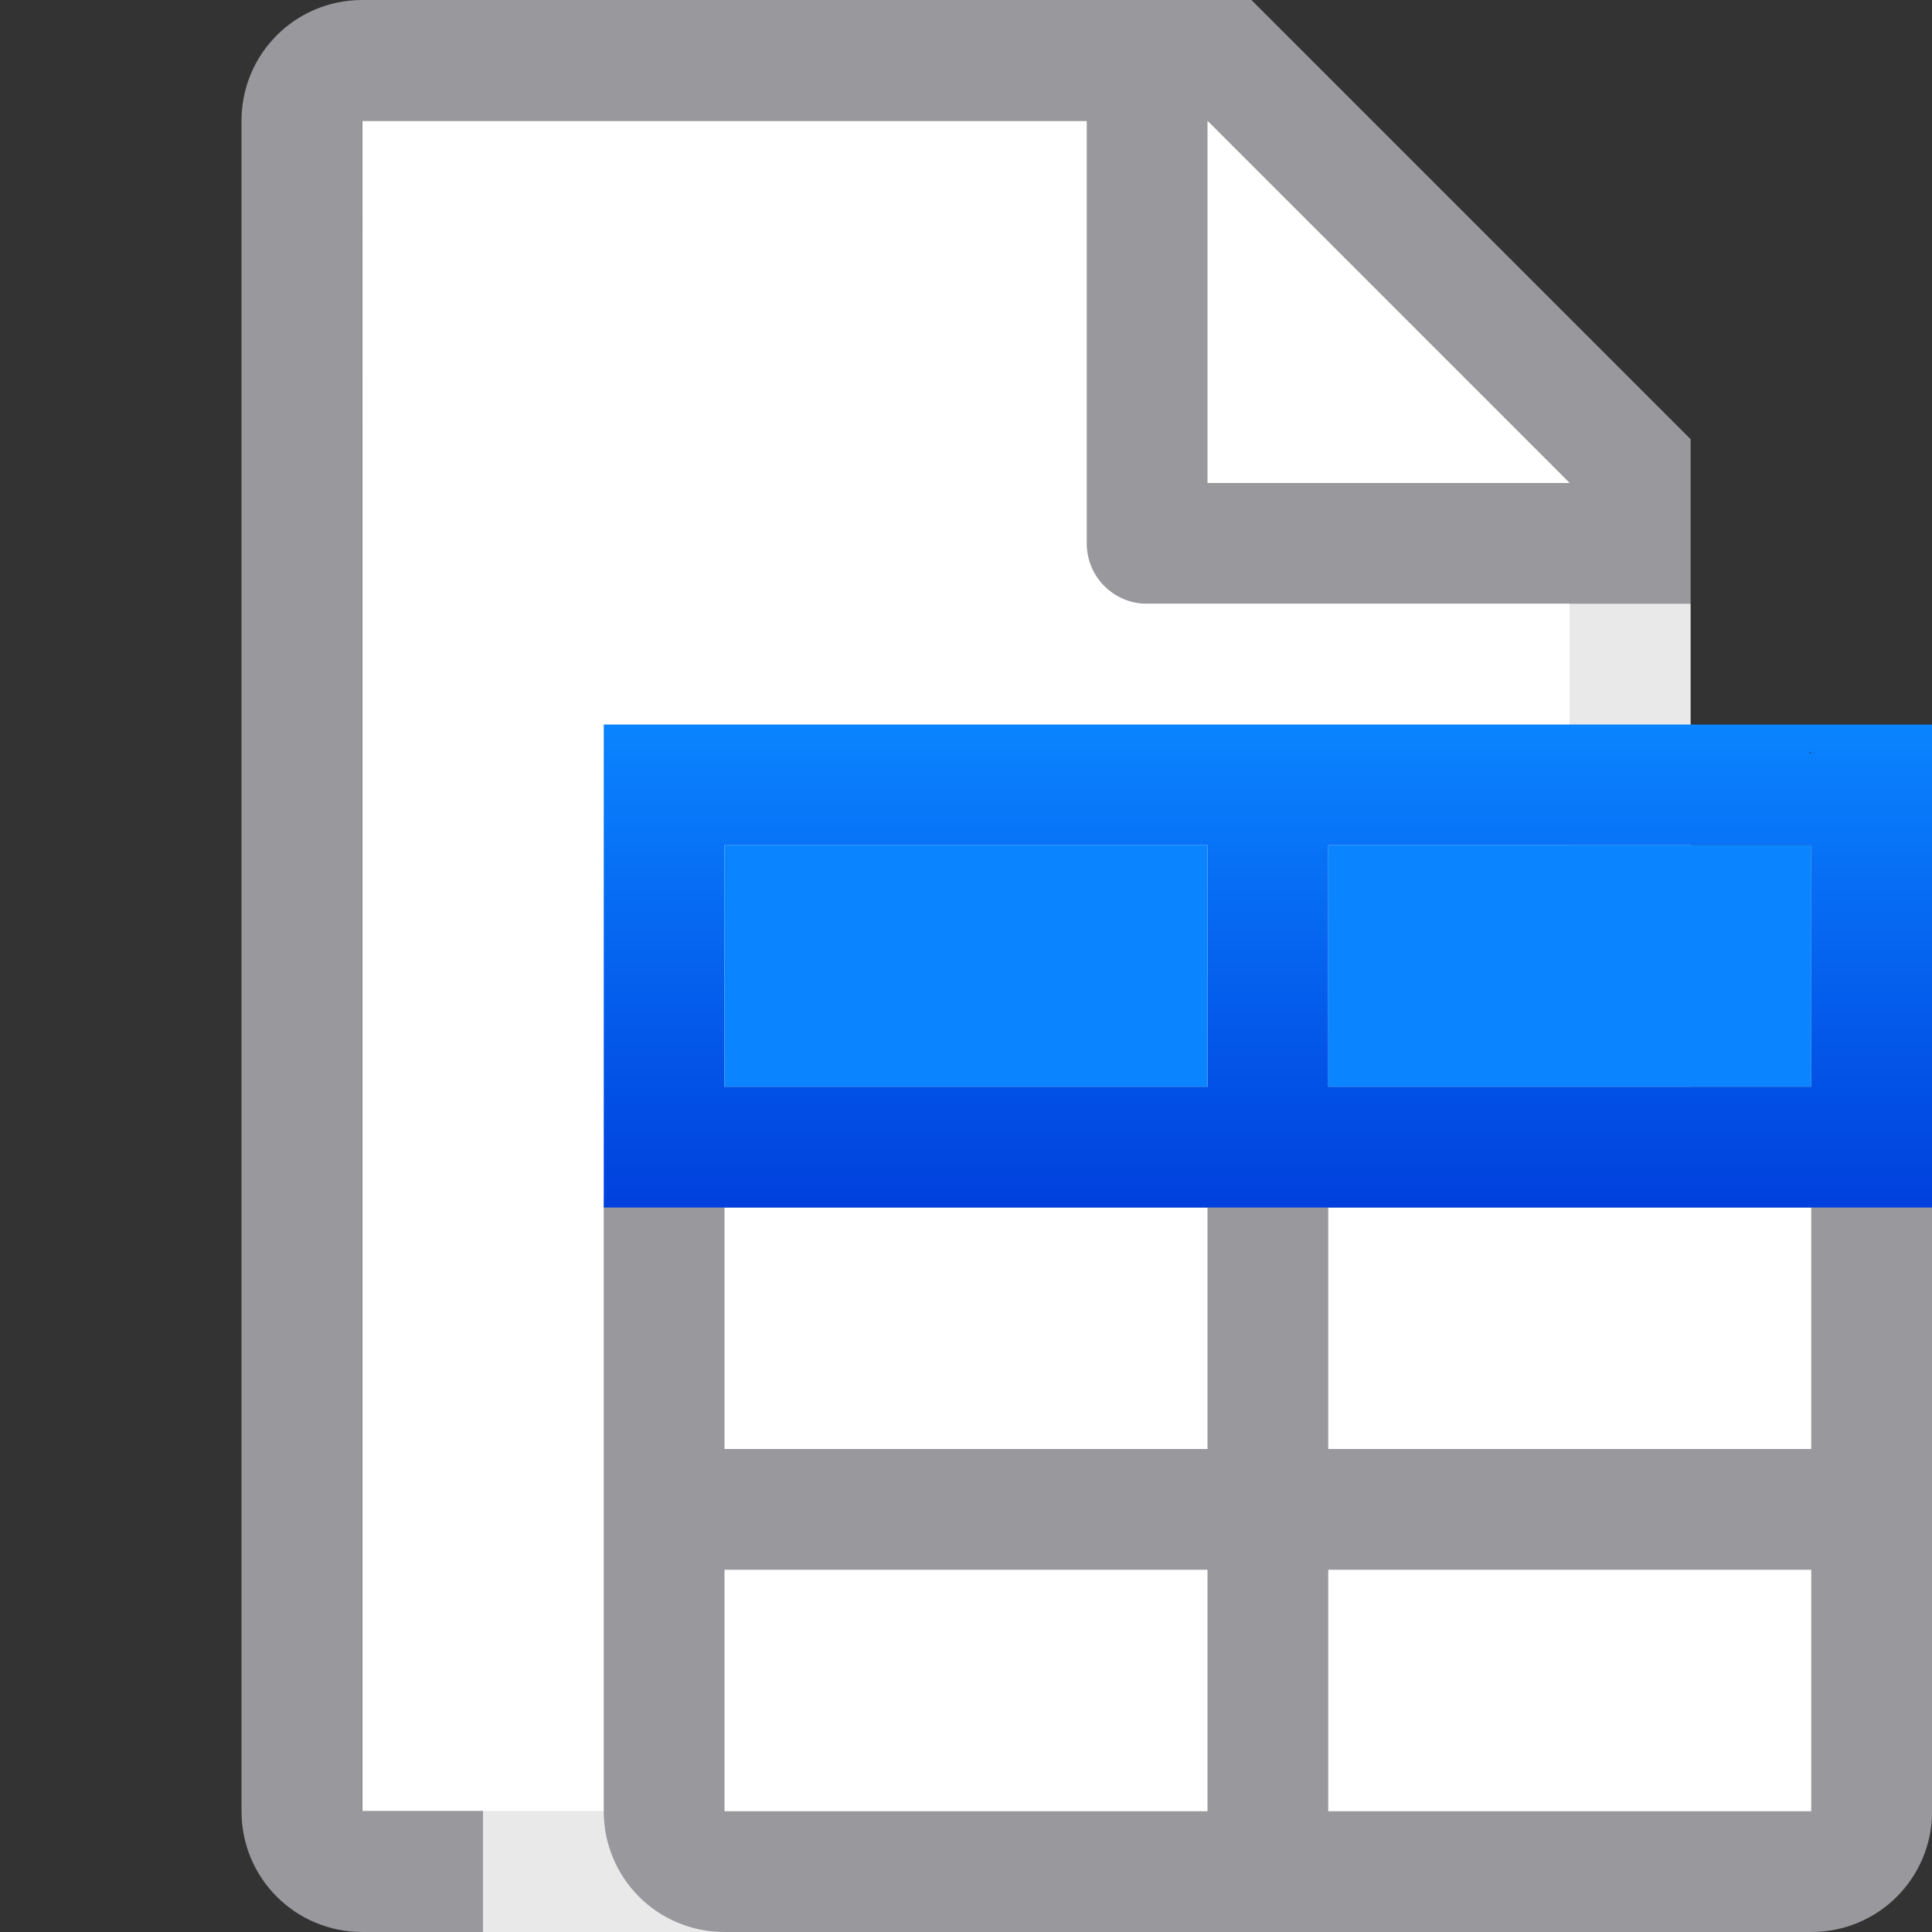<svg viewBox="0 0 16 16" xmlns="http://www.w3.org/2000/svg" xmlns:xlink="http://www.w3.org/1999/xlink"><rect x="0" y="0" width="16" height="16" fill="#333333" stroke="none"/><linearGradient id="a" gradientUnits="userSpaceOnUse" x1="16" x2="16" y1="10" y2="6"><stop offset="0" stop-color="#0040dd"/><stop offset="1" stop-color="#0a84ff"/></linearGradient><path d="m3 1v14h4.264 5.736v-11.295l-2.695-2.705z" fill="#fff"/><path d="m3 0c-.554 0-1 .446-1 1v7.5.5 6c0 .554.446 1 1 1h1 1 1 .973 1 .055 1 .973 1 1 1c.554 0 1-.446 1-1v-8.393-.607-1.5-.863l-3.637-3.637h-.863zm0 1h6v3.5c0 .277.223.5.5.5h3.5v10h-4.264-1.473-4.264v-6-.5-2.5-1zm7 0 3 3h-3z" fill="#98989d"/><path d="m4 5v11h9c.554 0 1-.446 1-1v-8.393-.607-1z" fill="#fff" fill-opacity=".784"/><path d="m6 9c-.554 0-1 .446-1 1v5c0 .554.446 1 1 1h2 1.973 1.055 1.973 2c.554 0 1-.446 1-1v-5c0-.554-.446-1-1-1h-1-1-1.393-2.215-1.393-1z" fill="#98989d"/><path d="m6 7v2h3.393.607v-2h-2.35zm5 0v2h.607 3.393v-2h-1.65zm-5 3v2h3.973.027v-.5-1.5h-.215zm5 0v1.5.5h.027 3.973v-2h-3.785zm-5 3v2h3.973.027v-2h-.027zm5 0v2h.027 3.973v-2h-3.973z" fill="#fff"/><path d="m5 6v4h6.0.215 3.785 1v-3.973-.027h-1zm10.0.229v.008h-.021c.007-.002.014-.006.021-.008zm-9.0.771h4v2h-4zm5 0h2 .355 1.645v2h-3.391-.609z" fill="url(#a)"/><path d="m6 7v2h4v-2zm5 0v2h4v-2z" fill="#0a84ff"/></svg>